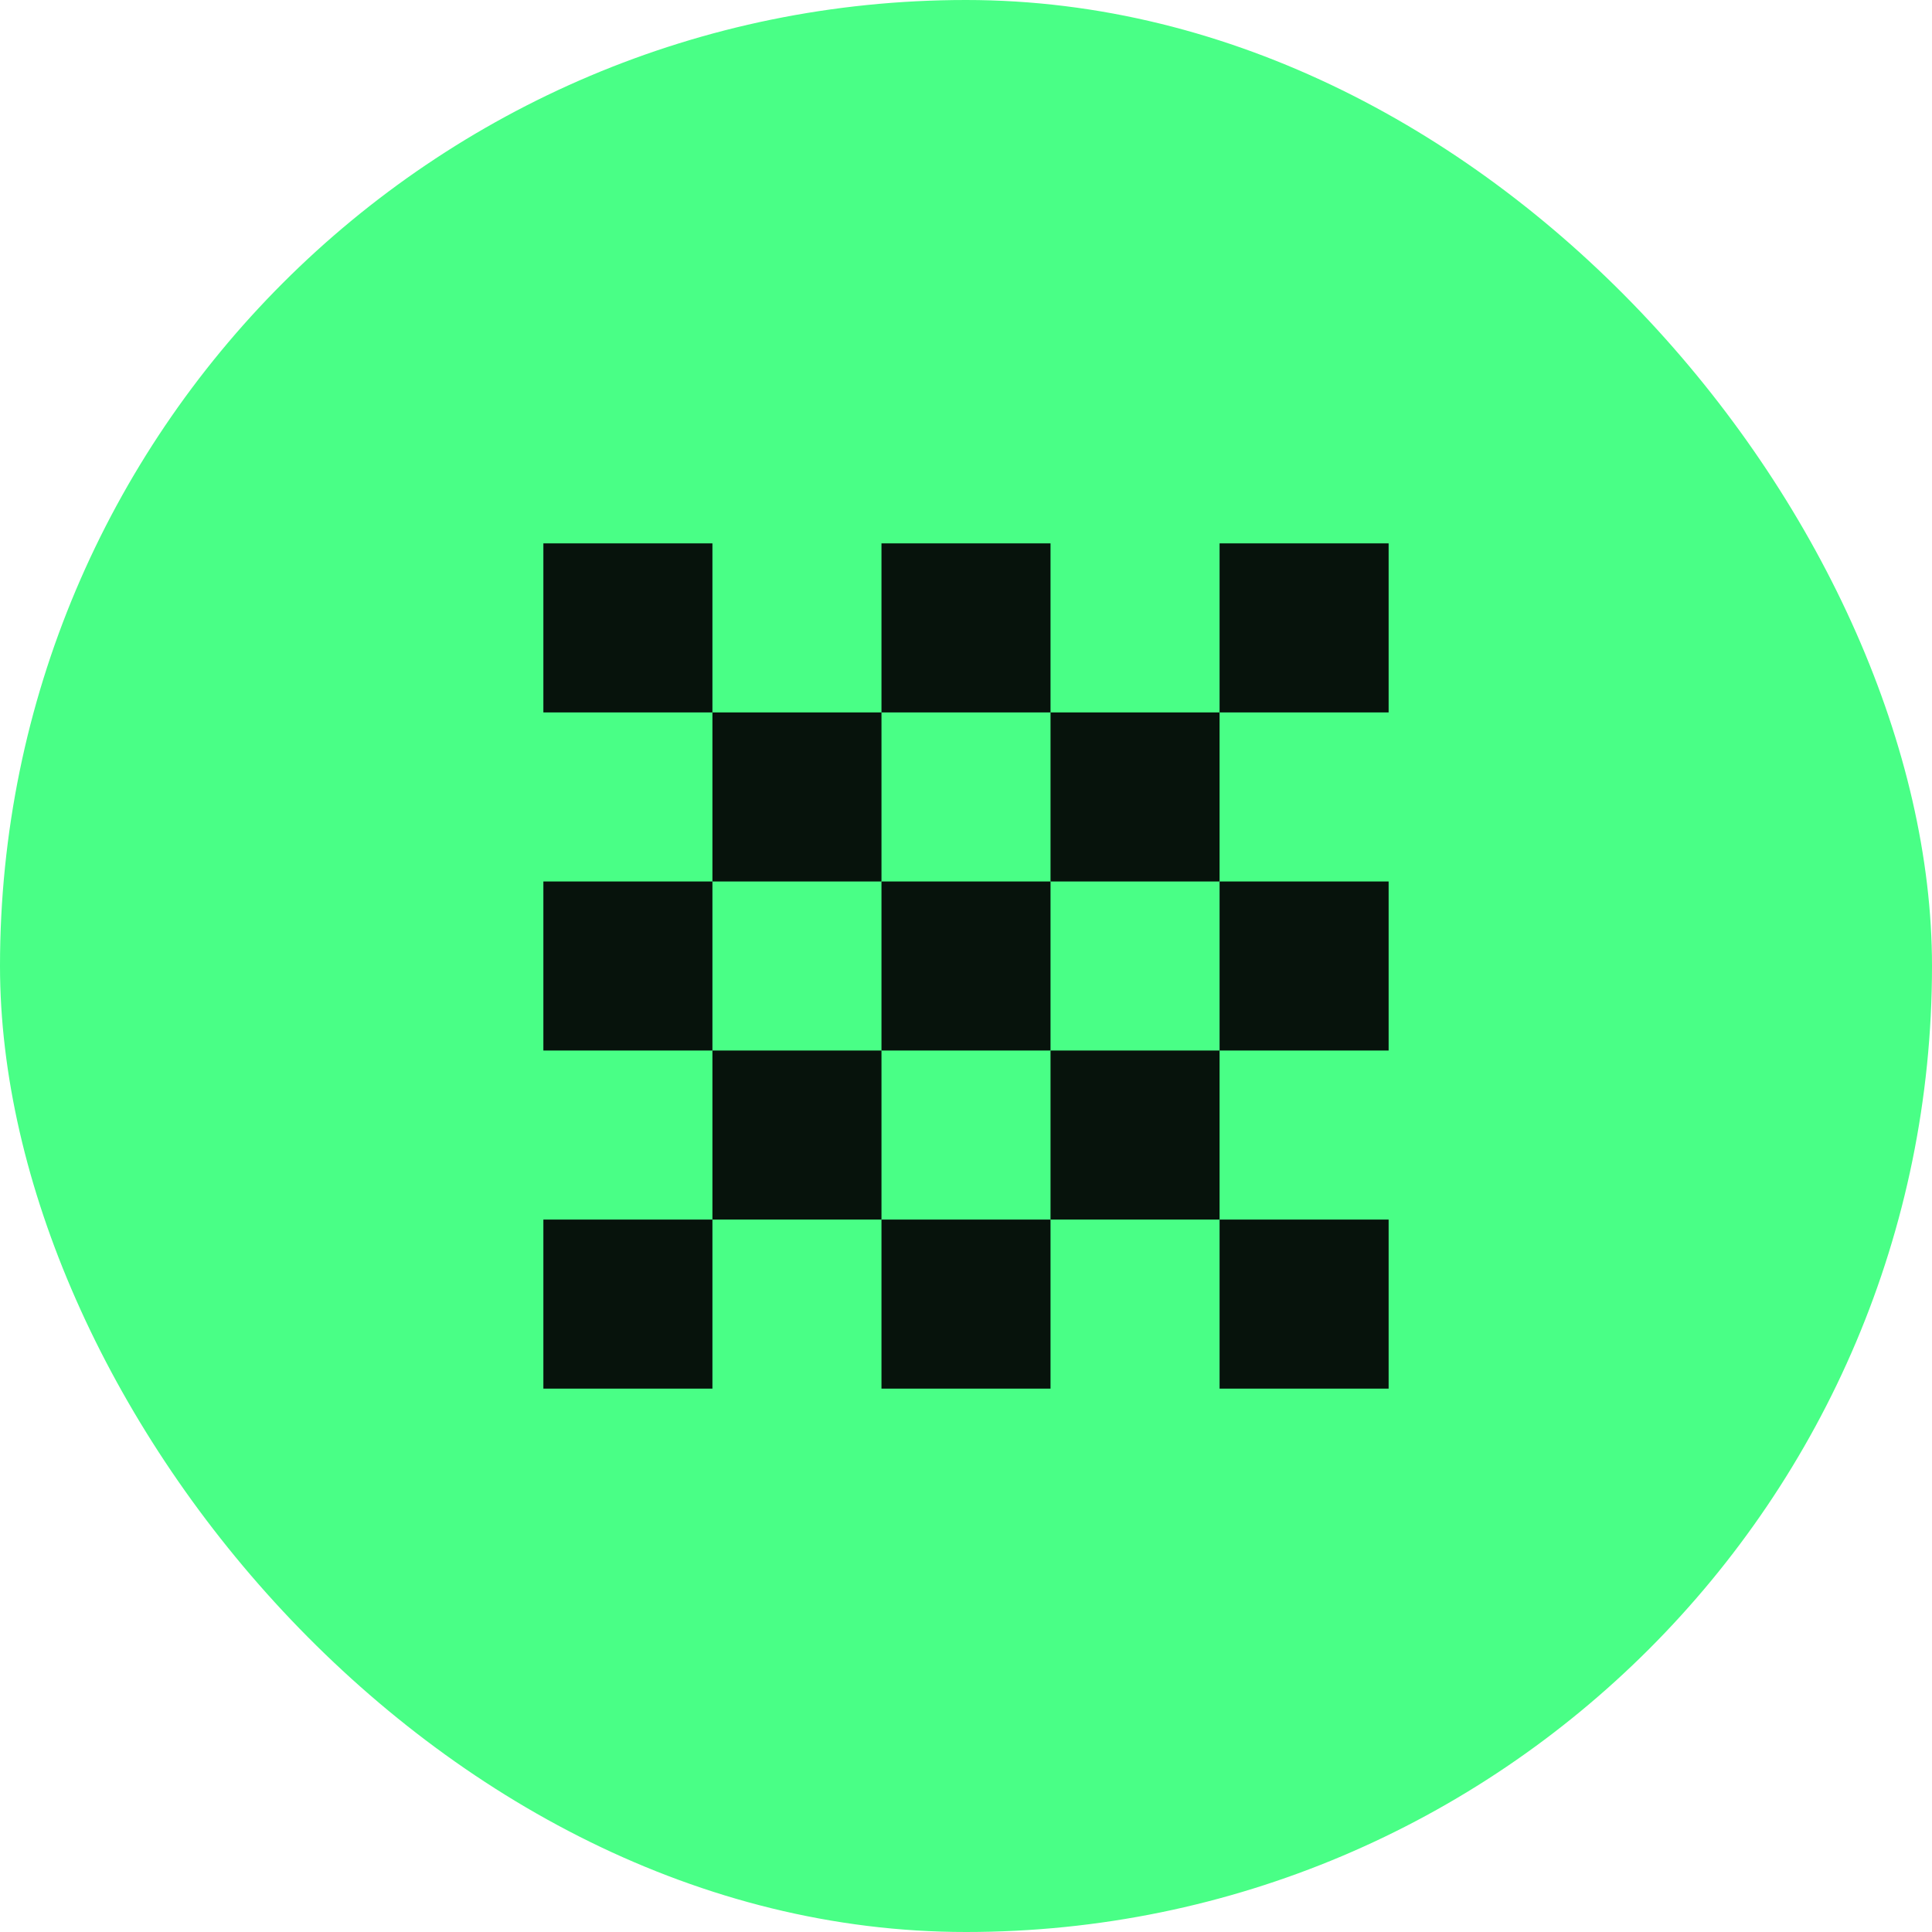 <svg width="64" height="64" viewBox="0 0 64 64" fill="none" xmlns="http://www.w3.org/2000/svg">
<rect width="64" height="64" rx="32" fill="#49FF86"/>
<path d="M18 18H23.6V23.6H18V18Z" fill="#07130C"/>
<path d="M23.6 23.6H29.2V29.2H23.6V23.6Z" fill="#07130C"/>
<path d="M18 29.2H23.6V34.8H18V29.2Z" fill="#07130C"/>
<path d="M23.6 34.8H29.2V40.4H23.6V34.8Z" fill="#07130C"/>
<path d="M34.8 23.6H40.4V29.2H34.8V23.6Z" fill="#07130C"/>
<path d="M29.2 29.2H34.8V34.8H29.2V29.2Z" fill="#07130C"/>
<path d="M18 40.4H23.6V46H18V40.4Z" fill="#07130C"/>
<path d="M40.4 29.2H46V34.8H40.4V29.2Z" fill="#07130C"/>
<path d="M29.2 18H34.8V23.6H29.2V18Z" fill="#07130C"/>
<path d="M34.8 34.8H40.4V40.4H34.8V34.8Z" fill="#07130C"/>
<path d="M29.2 40.4H34.8V46H29.2V40.4Z" fill="#07130C"/>
<path d="M40.4 18H46V23.6H40.4V18Z" fill="#07130C"/>
<path d="M40.4 40.4H46V46H40.4V40.4Z" fill="#07130C"/>
</svg>
